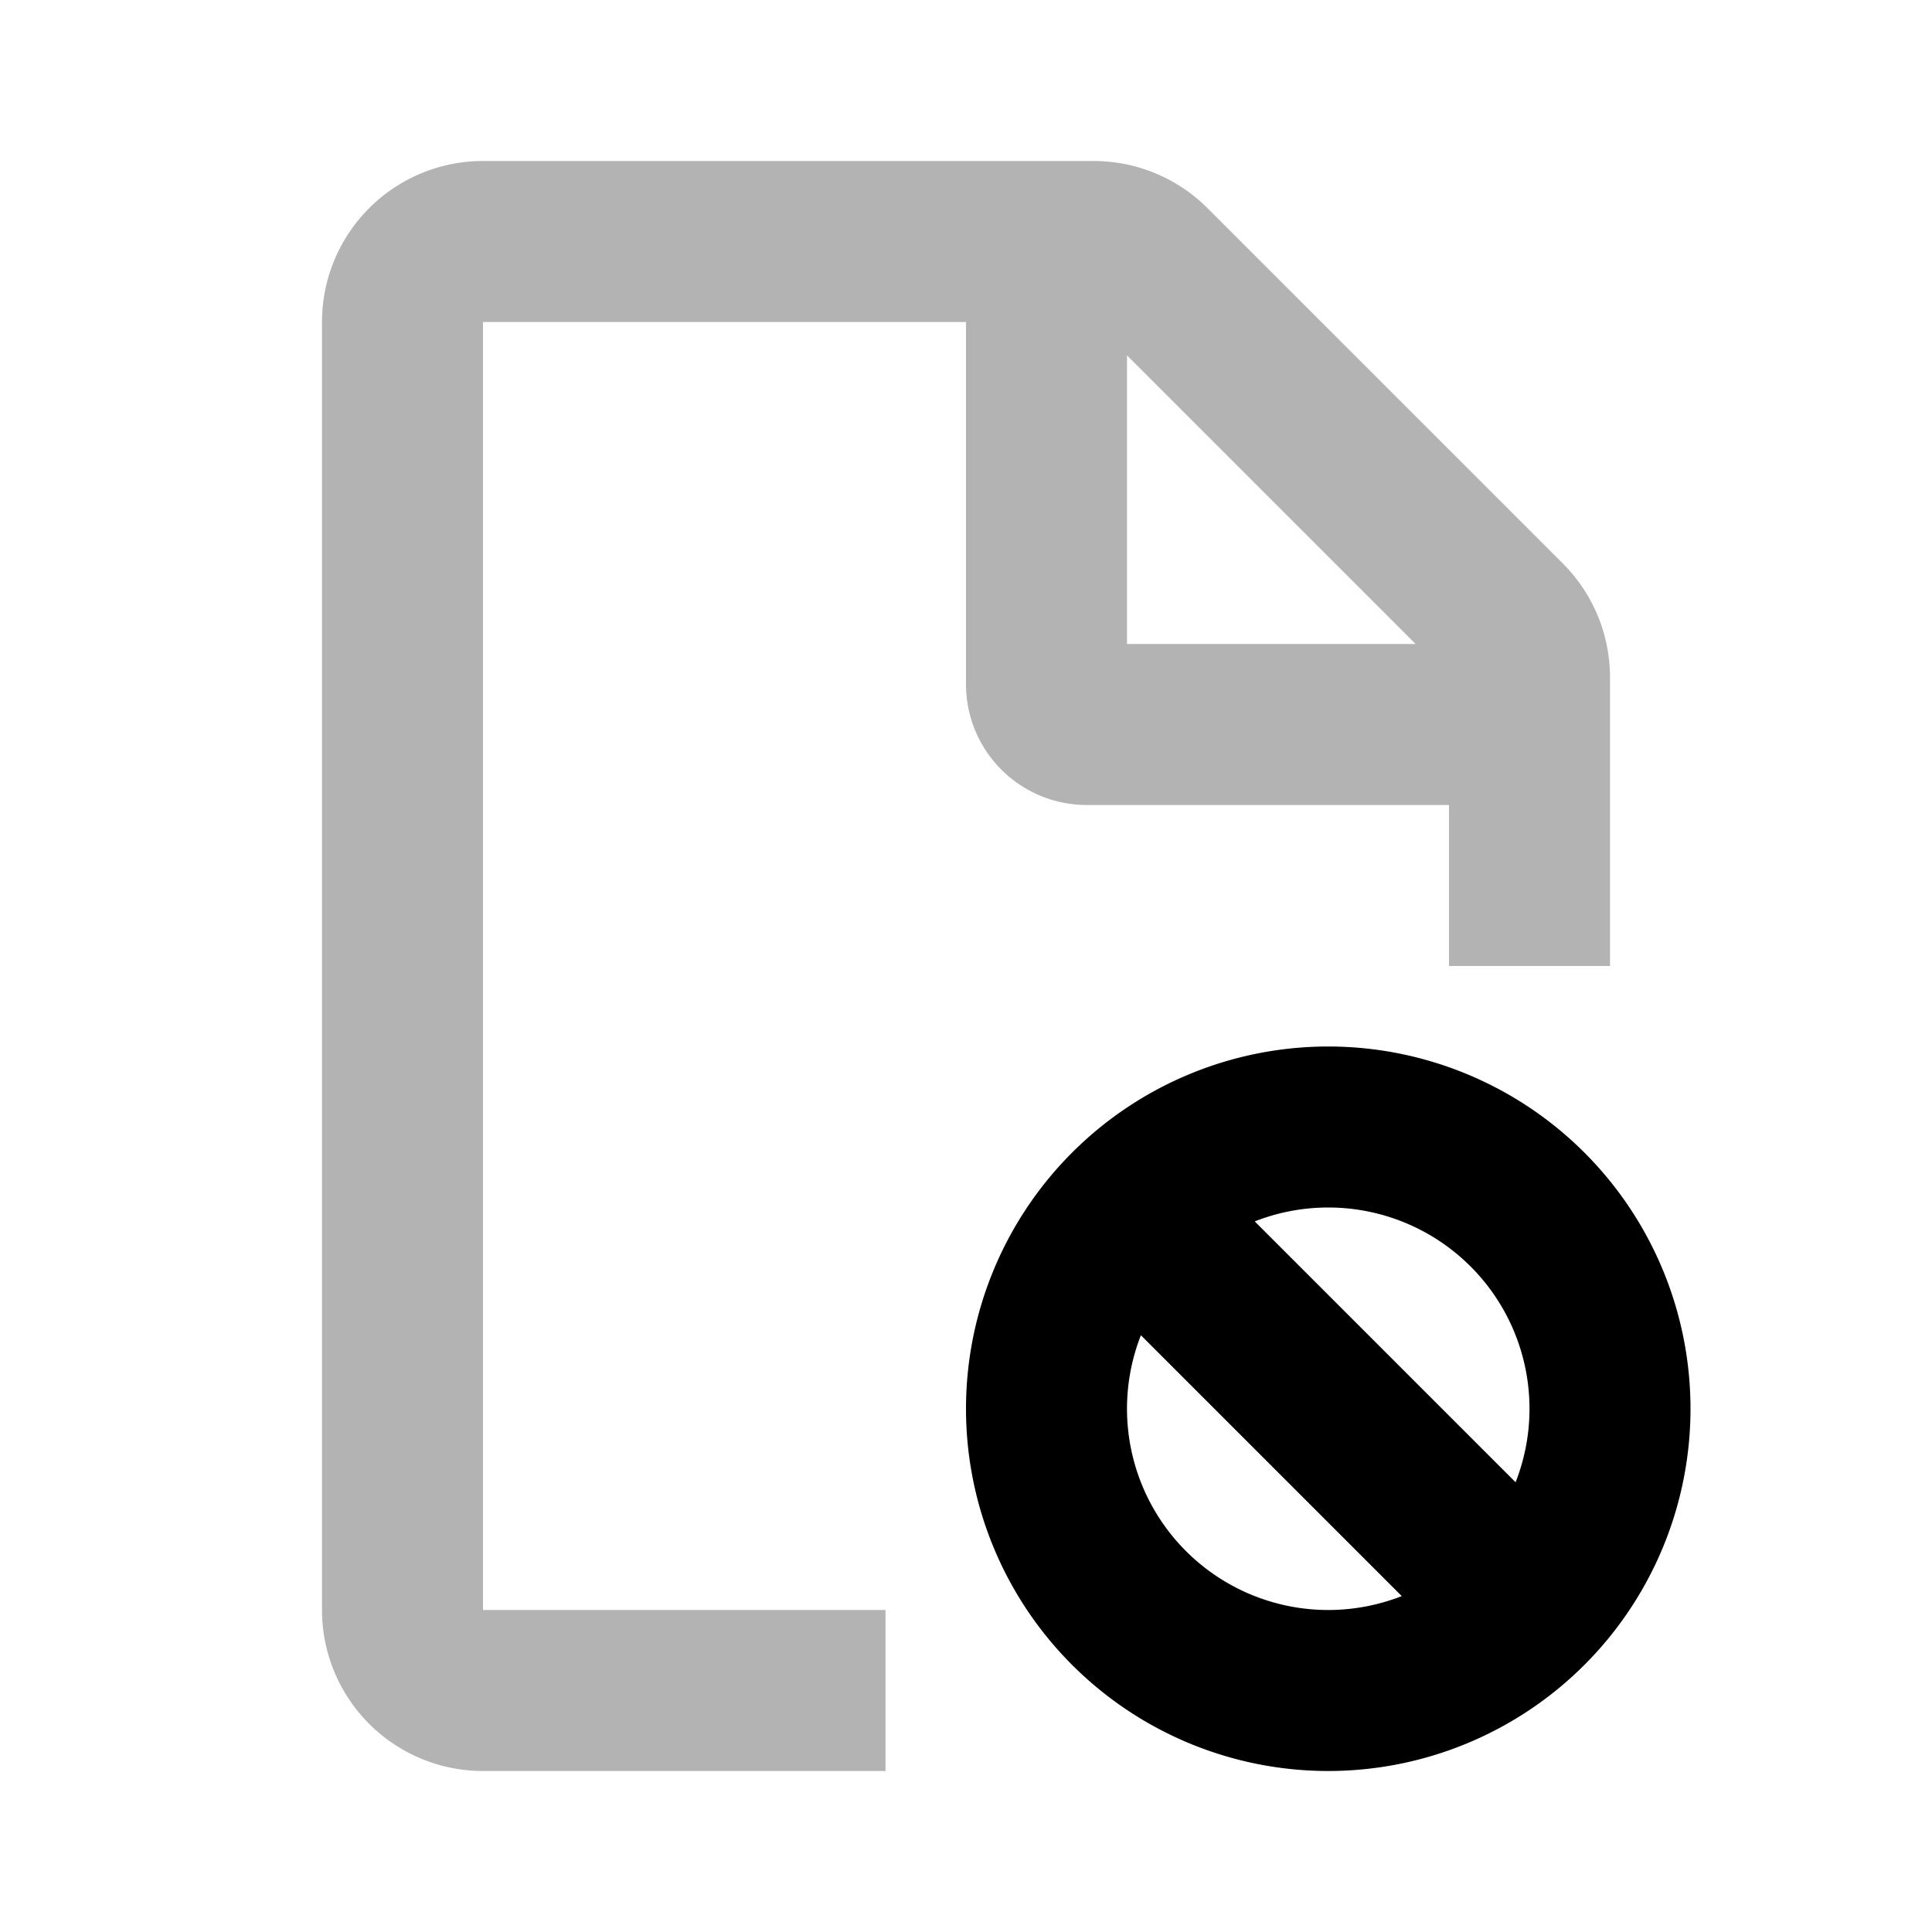 <svg xmlns="http://www.w3.org/2000/svg" width="24" height="24" viewbox="0 0 24 24" fill="none">
    <path stroke="currentColor" stroke-width="2" d="M19 9v-.586a1 1 0 0 0-.293-.707l-4.414-4.414A1 1 0 0 0 13.586 3H13m6 6v3m0-3h-5.5a.5.5 0 0 1-.5-.5V3m0 0H6a1 1 0 0 0-1 1v16a1 1 0 0 0 1 1h5" opacity=".3"/>
    <path stroke="currentColor" stroke-width="2" d="m14.025 15.025 4.95 4.95M20 17.5a3.5 3.5 0 1 1-7 0 3.5 3.5 0 0 1 7 0Z"/>
</svg>